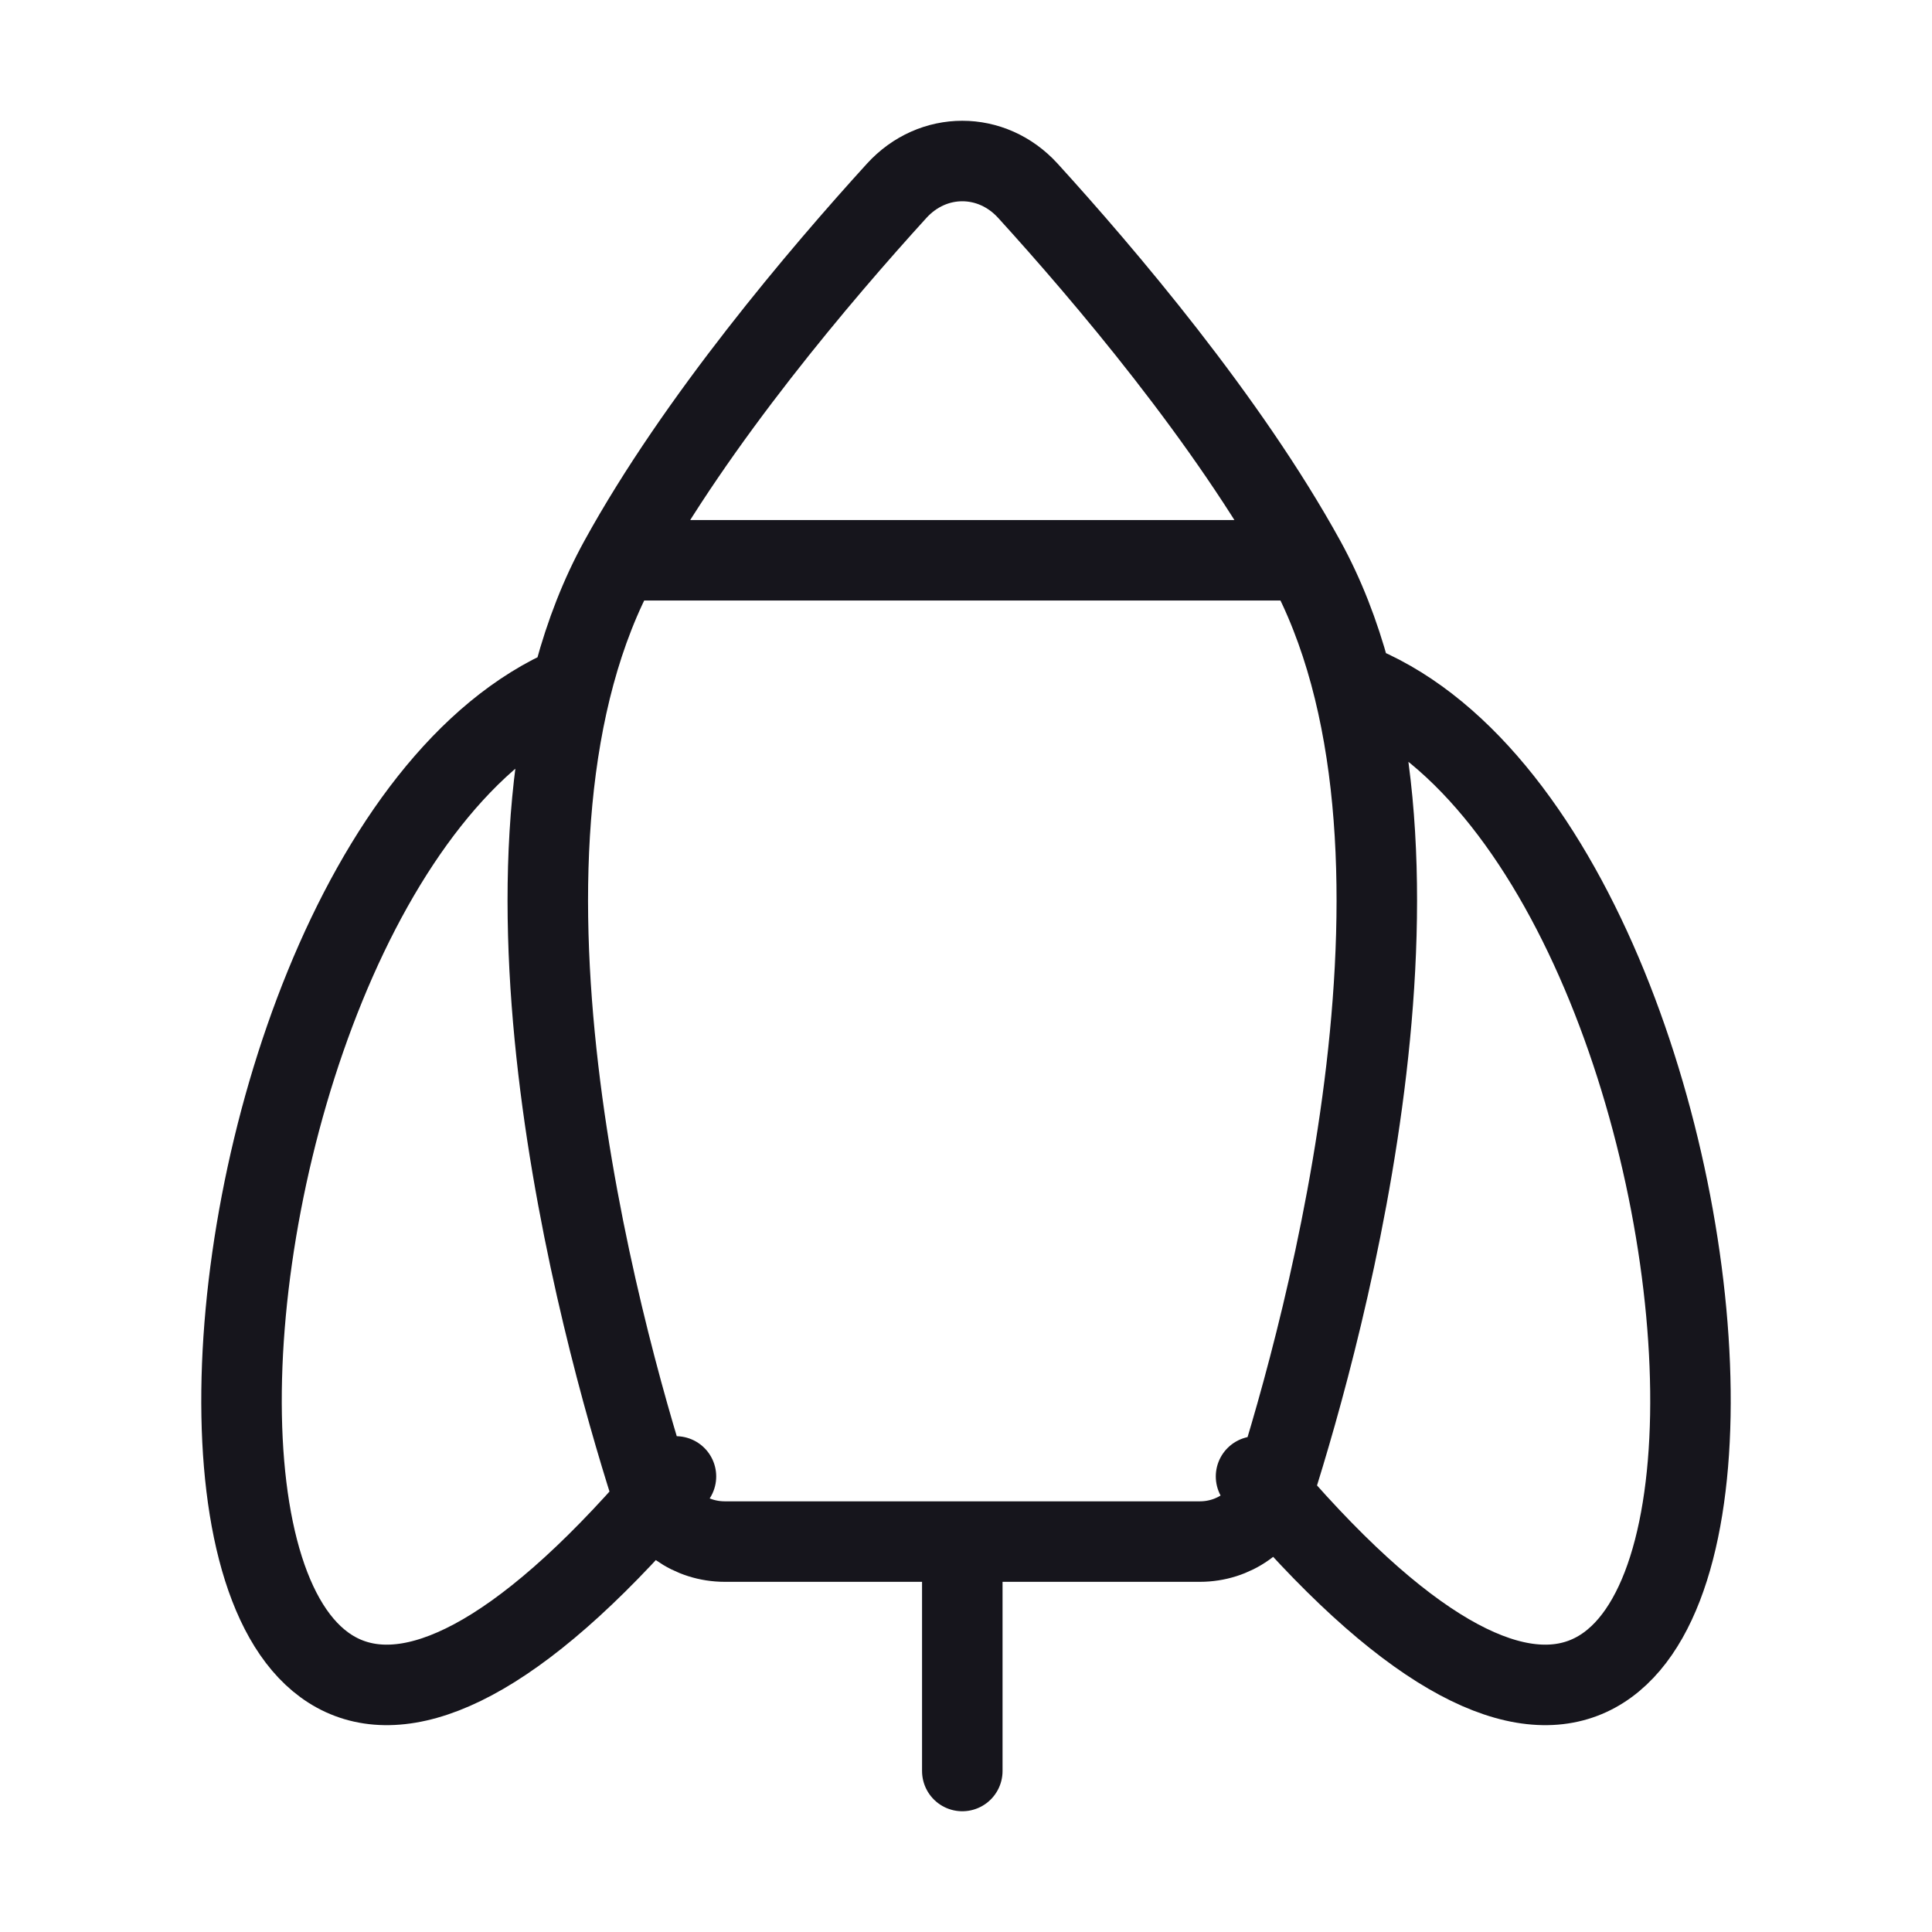 <svg width="24" height="24" viewBox="0 0 24 24" fill="none" xmlns="http://www.w3.org/2000/svg">
<path d="M11.954 19.15H14.905C15.324 19.15 15.697 18.892 15.824 18.492C16.459 16.497 18.125 10.438 16.212 6.96M11.954 19.15H9.004C8.584 19.15 8.211 18.892 8.084 18.492C7.449 16.497 5.783 10.438 7.697 6.96M11.954 19.15V22M7.697 6.96C8.655 5.217 10.198 3.404 11.139 2.37C11.588 1.877 12.32 1.877 12.769 2.37C13.71 3.404 15.253 5.217 16.212 6.96M7.697 6.96H16.212M8.397 18.341C1.006 27.171 1.837 10.77 7.089 8.524M15.603 18.341C22.994 27.171 22.163 10.77 16.911 8.524" stroke="#16151C" stroke-miterlimit="1.02" stroke-linecap="round" stroke-linejoin="round"/>
</svg>

